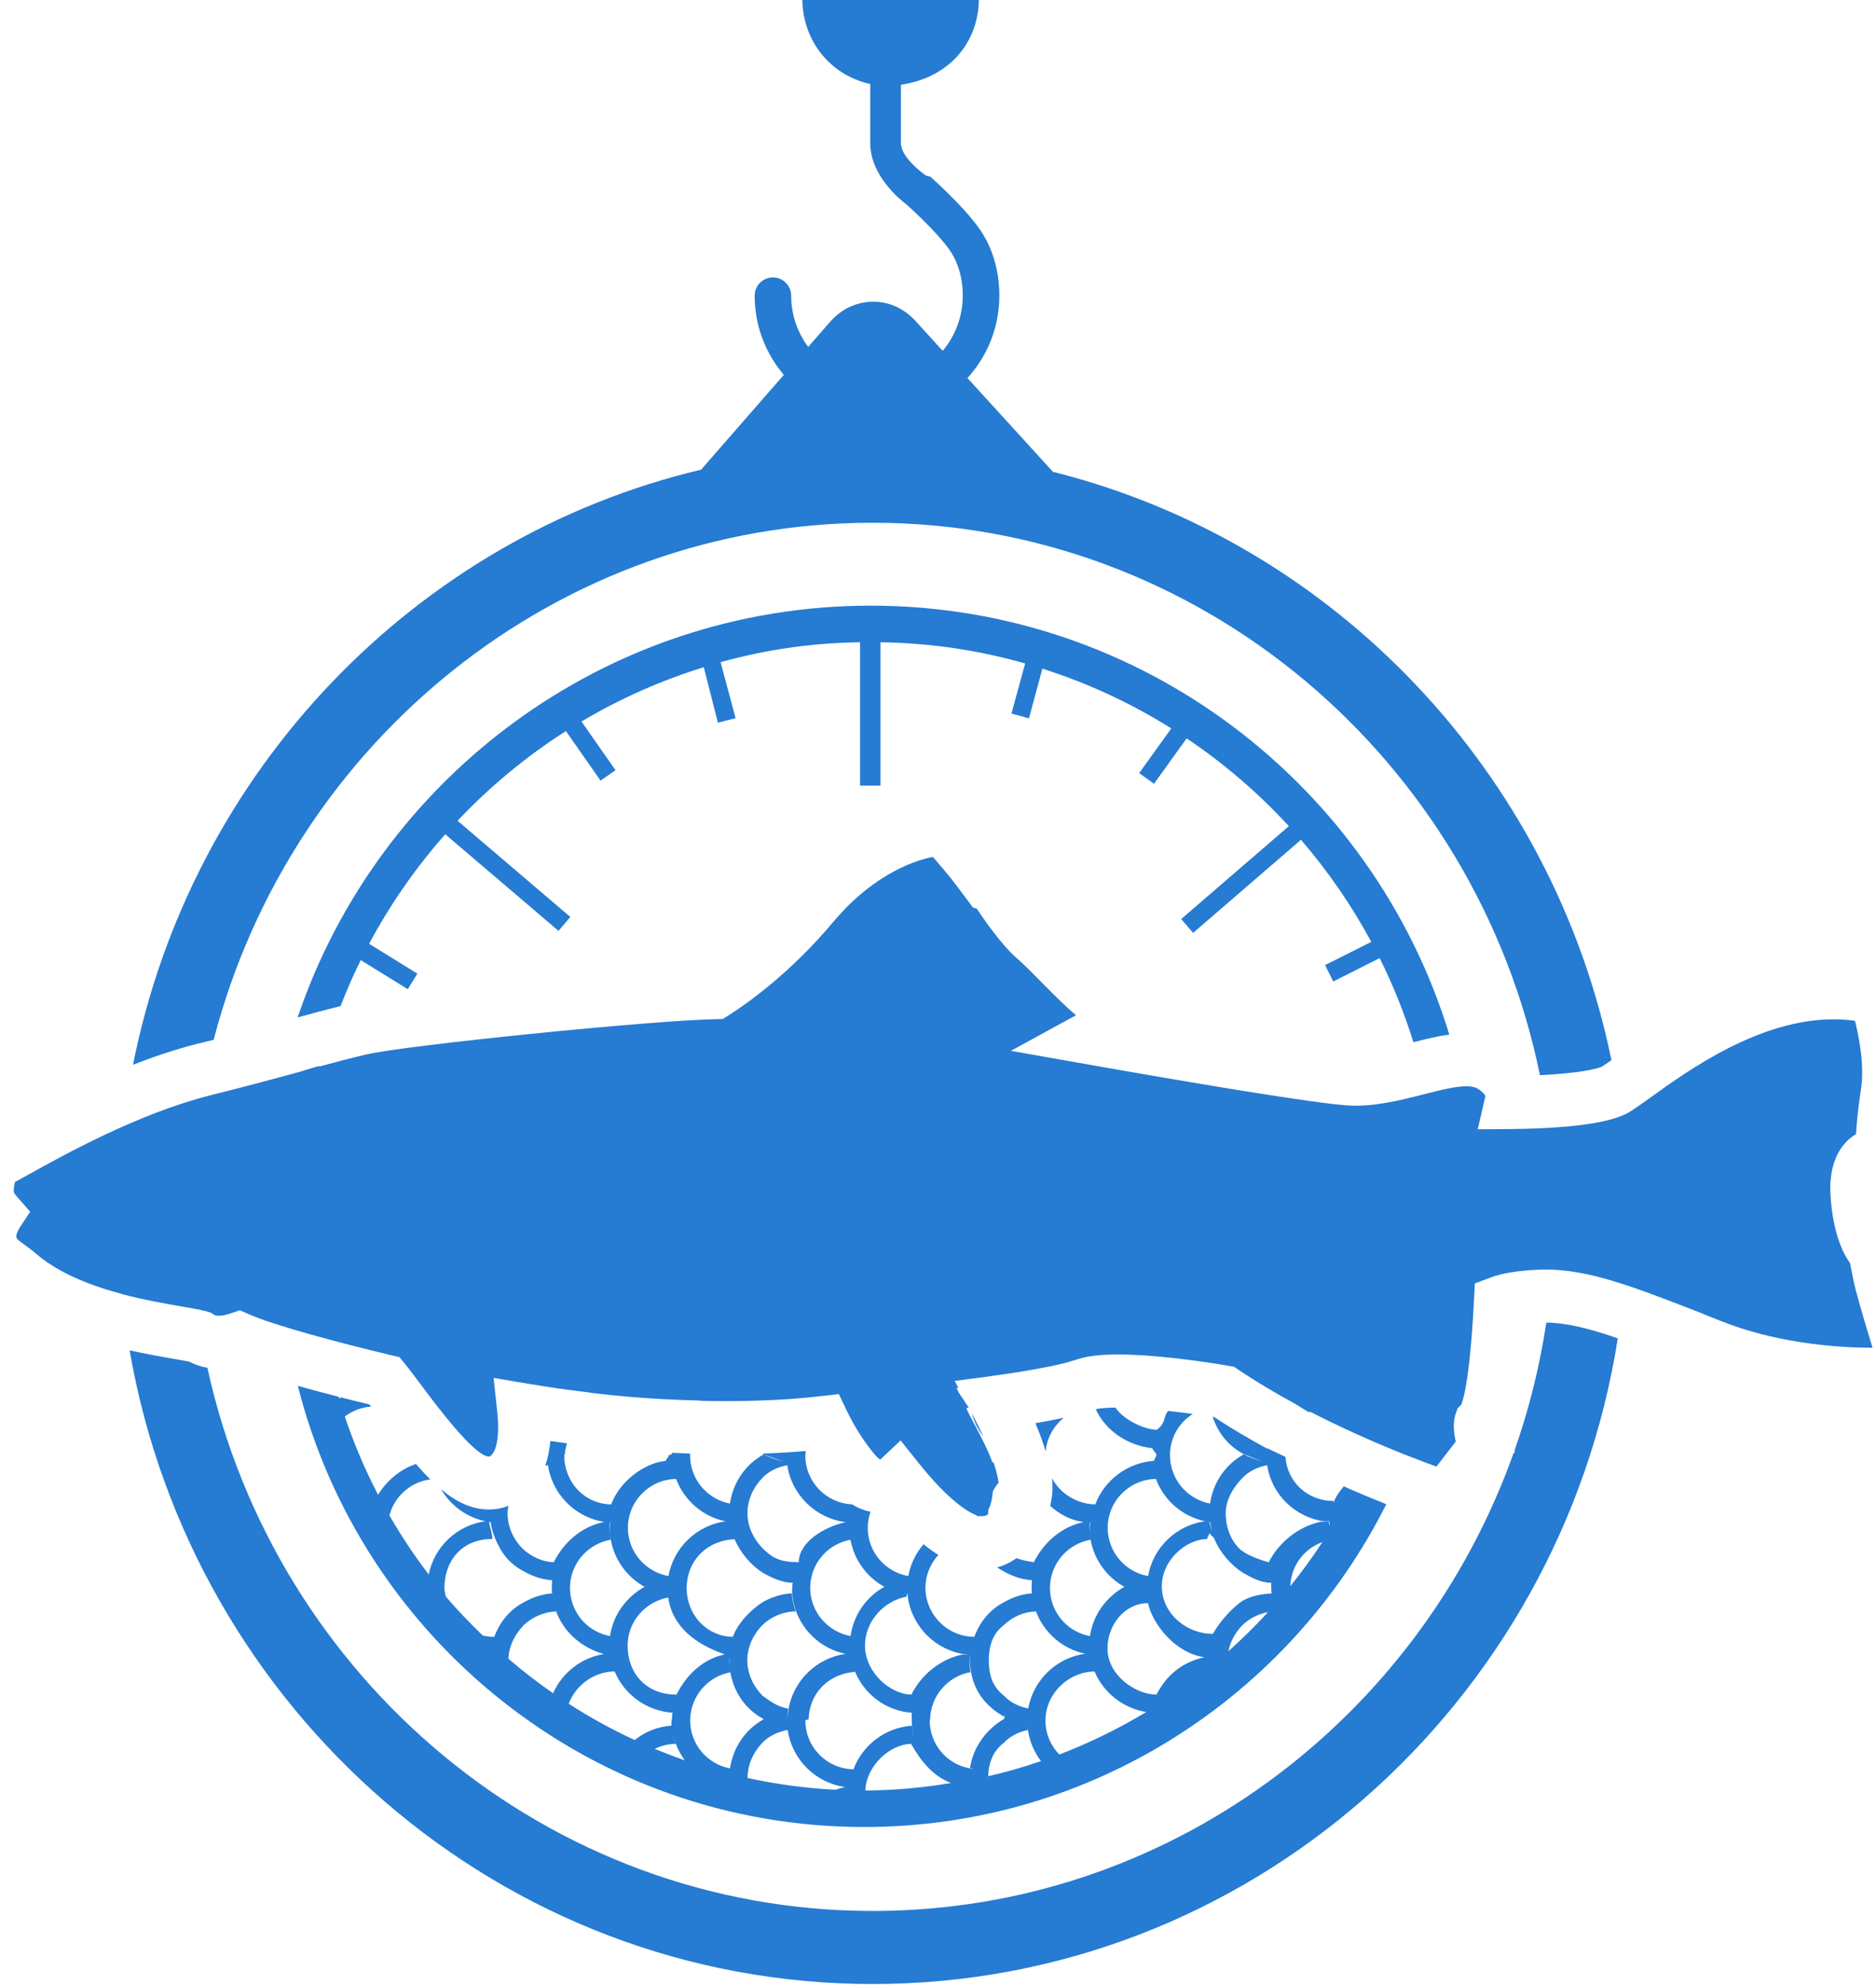 <?xml version="1.0" encoding="iso-8859-1"?>
<!-- Generator: Adobe Illustrator 17.0.2, SVG Export Plug-In . SVG Version: 6.00 Build 0)  -->
<!DOCTYPE svg PUBLIC "-//W3C//DTD SVG 1.1//EN" "http://www.w3.org/Graphics/SVG/1.1/DTD/svg11.dtd">
<svg version="1.1" id="Layer_1" xmlns="http://www.w3.org/2000/svg" xmlns:xlink="http://www.w3.org/1999/xlink" x="0px" y="0px"
	 width="52px" height="55px" viewBox="0 0 52 55" style="enable-background:new 0 0 52 55;" xml:space="preserve">
<g>
	<path style="fill:none;" d="M30.337,46.307c-0.723,0.015-1.341,0.603-1.359,1.328c0,0-0.002,0.019-0.002,0.029
		c0,0.368,0.147,0.7,0.385,0.944c0.842-0.322,1.648-0.717,2.409-1.177C31.126,47.328,30.582,46.893,30.337,46.307z"/>
	<path style="fill:none;" d="M28.492,47.929c-0.004-0.028-0.006-0.055-0.008-0.082c0-0.002,0.002-0.002,0.002-0.003
		c-0.002,0.001-0.007,0.002-0.007,0.003c0.003,0.028,0.007,0.055,0.011,0.082c0,0.001,0,0.002,0.001,0.002
		c-0.258,0.051-0.498,0.173-0.658,0.347c-0.313,0.237-0.432,0.567-0.442,0.934c0.497-0.115,0.985-0.256,1.463-0.42
		c-0.188-0.247-0.316-0.54-0.362-0.861C28.492,47.93,28.493,47.93,28.492,47.929z"/>
	<path style="fill:none;" d="M31.822,44.417h-0.007c-0.629,0-1.117,0.591-1.117,1.254c0,0.748,0.785,1.278,1.351,1.278v0.015
		c0.283-0.563,0.731-0.917,1.336-1.049C32.569,45.799,31.94,44.983,31.822,44.417z"/>
	<path style="fill:none;" d="M25.254,48.314C25.254,48.313,25.254,48.313,25.254,48.314c-0.566,0.01-1.236,0.58-1.268,1.292
		c0.819-0.005,1.591-0.076,2.374-0.207C25.867,49.207,25.537,48.81,25.254,48.314z"/>
	<path style="fill:none;" d="M35.163,43.281v0.014c0.283-0.568,0.84-1.008,1.453-1.135c0.037,0.006,0.178,0.002,0.219,0.002
		c-0.003,0.082,0.015,0.083,0.02,0.127c-0.001-0.044-0.007-0.138-0.004-0.138c-0.002,0-0.002,0-0.004,0
		c-0.039,0-0.084,0.008-0.123,0.003c-0.819-0.112-1.479-0.743-1.598-1.561c-0.26,0.05-0.518,0.172-0.679,0.347
		c-0.245,0.247-0.471,0.596-0.471,0.984c0,0.387,0.135,0.736,0.38,0.984C34.601,43.138,35.163,43.281,35.163,43.281z"/>
	<path style="fill:none;" d="M33.521,42.465c0.015,0.054-0.057,0.106-0.057,0.158v0.015c-0.566,0-1.259,0.566-1.259,1.314
		c0,0.742,0.674,1.314,1.413,1.314c0.002,0,0.002,0,0.004,0c0.152-0.283,0.498-0.702,0.825-0.918
		c0.245-0.139,0.512-0.181,0.802-0.202c-0.004-0.041-0.01-0.073-0.01-0.119c0-0.071-0.006-0.177,0.002-0.177
		c-0.002,0-0.002,0-0.004,0c-0.292,0-0.545-0.141-0.79-0.281c-0.327-0.207-0.633-0.557-0.789-0.943
		C33.636,42.576,33.537,42.519,33.521,42.465z"/>
	<path style="fill:none;" d="M25.276,47.811c0.011,0.134,0.038,0.262,0.077,0.386c-0.037-0.124-0.063-0.251-0.073-0.385
		c-0.004-0.05-0.007-0.098-0.007-0.148c0-0.011,0.001-0.029,0.001-0.029c0.002-0.082-0.008-0.123-0.001-0.182
		c0.041,0.002,0.111,0.002,0.111,0.002s-0.068-0.001-0.109-0.004c-0.716-0.048-1.306-0.502-1.574-1.134
		c-0.77,0.062-1.272,0.624-1.288,1.318c0,0-0.089,0.019-0.089,0.029c0,0.742,0.594,1.343,1.333,1.354
		C23.908,48.35,24.534,47.863,25.276,47.811z"/>
	<path style="fill:none;" d="M35.114,40.503c-0.028-0.004-0.055-0.009-0.081-0.014c0.026,0.005,0.052,0.011,0.078,0.015
		C35.113,40.503,35.114,40.503,35.114,40.503z"/>
	<path style="fill:none;" d="M35.766,43.945c0.316-0.392,0.613-0.799,0.89-1.222C36.144,42.909,35.784,43.383,35.766,43.945z"/>
	<path style="fill:none;" d="M19.035,43.994c0,0.74,0.544,1.341,1.28,1.355c0.153-0.407,0.498-0.745,0.825-0.961
		c0.245-0.139,0.518-0.225,0.809-0.246c0.002,0.022,0.004,0.044,0.007,0.065c0.016,0.152,0.048,0.298,0.101,0.437
		c-0.353,0.005-0.671,0.145-0.916,0.371c-0.245,0.248-0.425,0.597-0.425,0.984c0,0.388,0.181,0.736,0.426,0.984
		c0.245,0.18,0.439,0.307,0.706,0.354c-0.015,0.085-0.016,0.188-0.018,0.266c0.003-0.078,0.017-0.181,0.031-0.266
		c0.14-0.785,0.783-1.403,1.578-1.517c-0.001,0-0.003,0-0.004-0.001c-0.63-0.131-1.144-0.579-1.365-1.171
		c-0.051-0.139-0.086-0.281-0.102-0.433c-0.002-0.021-0.005-0.035-0.007-0.057c-0.004-0.049-0.002-0.081-0.002-0.131
		c0-0.071,0.013-0.177,0.02-0.177c-0.002,0-0.005,0-0.007,0c-0.292,0-0.586-0.141-0.831-0.281c-0.32-0.203-0.617-0.548-0.776-0.925
		C19.559,42.682,19.035,43.27,19.035,43.994z"/>
	<path style="fill:none;" d="M18.613,47.665c0-0.011,0.011-0.029,0.011-0.029c0.001-0.082,0.011-0.123,0.017-0.182
		c0.041,0.002,0.048,0.002,0.13,0.002c-0.082,0-0.091-0.002-0.132-0.004c-0.721-0.048-1.337-0.507-1.603-1.144
		c-0.575,0.009-1.078,0.38-1.272,0.896c0.584,0.376,1.194,0.713,1.83,1.007c0.284-0.227,0.634-0.371,1.015-0.398
		C18.608,47.762,18.613,47.715,18.613,47.665z"/>
	<path style="fill:none;" d="M20.213,46c0,0.048,0.008,0.094,0.012,0.142c-0.002-0.047-0.003-0.094-0.003-0.142
		c0-0.02,0.006-0.041,0.006-0.06C20.226,45.959,20.213,45.98,20.213,46z"/>
	<path style="fill:none;" d="M18.73,48.313c-0.044-0.119-0.091-0.242-0.111-0.371c0.019,0.128,0.064,0.251,0.109,0.371
		c-0.209,0.003-0.404,0.053-0.578,0.14c0.274,0.113,0.552,0.22,0.834,0.318c-0.102-0.14-0.186-0.293-0.247-0.457
		C18.735,48.313,18.73,48.313,18.73,48.313z"/>
	<path style="fill:none;" d="M21.139,47.65c0-0.006,0.023-0.011,0.036-0.016c-0.016-0.006-0.036-0.016-0.036-0.021
		c-0.488-0.269-0.797-0.733-0.896-1.279c-0.001-0.002,0.001-0.003,0.001-0.005c-0.007-0.04-0.011-0.08-0.014-0.121
		c0.004,0.04,0.003,0.082,0.01,0.121c0,0.002,0.001,0.003,0.001,0.005c-0.62,0.114-1.094,0.654-1.11,1.303
		c0,0-0.002,0.019-0.002,0.029c0,0.662,0.477,1.211,1.105,1.329C20.318,48.42,20.65,47.93,21.139,47.65z"/>
	<path style="fill:none;" d="M18.516,44.261c-0.63,0.117-1.121,0.669-1.121,1.332c0,0.748,0.498,1.356,1.347,1.356v0.015
		c0.283-0.562,0.732-0.993,1.334-1.126c-0.002-0.001,0-0.006,0-0.006c0.002,0,0.003,0,0.005,0c-0.807-0.283-1.445-0.763-1.562-1.572
		C18.518,44.259,18.516,44.261,18.516,44.261z"/>
	<path style="fill:none;" d="M21.834,47.929c-0.264,0.048-0.531,0.172-0.695,0.349c-0.245,0.247-0.417,0.595-0.418,0.982
		c0.793,0.172,1.608,0.283,2.441,0.326c0.085-0.031,0.172-0.057,0.262-0.076c-0.409-0.057-0.778-0.247-1.058-0.527
		C22.085,48.705,21.892,48.338,21.834,47.929z"/>
	<path style="fill:none;" d="M34.05,45.748c0.383-0.341,0.749-0.703,1.096-1.083c-0.266,0.047-0.505,0.171-0.699,0.35
		C34.256,45.208,34.106,45.462,34.05,45.748z"/>
	<path style="fill:none;" d="M16.906,45.327c0.008,0.002,0.016,0.002,0.025,0.004c-0.007-0.002-0.014-0.002-0.021-0.004
		c0.084-0.587,0.457-1.087,0.957-1.363c-0.001-0.001-0.002-0.001-0.002-0.002c-0.482-0.267-0.834-0.742-0.933-1.303
		c-0.008-0.045-0.013-0.091-0.018-0.137c0.005,0.045,0.004,0.092,0.012,0.137c-0.637,0.112-1.125,0.667-1.125,1.335
		C15.799,44.658,16.274,45.212,16.906,45.327z"/>
	<path style="fill:none;" d="M18.529,43.665c0.141-0.788,0.782-1.406,1.581-1.516c-0.001,0-0.002,0-0.003-0.001
		c-0.63-0.131-1.144-0.58-1.366-1.173c-0.739,0.011-1.337,0.614-1.337,1.356C17.404,42.998,17.894,43.552,18.529,43.665z"/>
	<path style="fill:none;" d="M14.092,45.957c0.396,0.34,0.809,0.659,1.238,0.956c0.25-0.567,0.775-0.985,1.405-1.087
		c0.007,0.002,0.013,0.004,0.02,0.006c-0.006-0.002-0.011-0.004-0.018-0.006c-0.609-0.171-1.101-0.593-1.318-1.17
		c0,0,0.004-0.009,0.004-0.011c-0.327,0.008-0.656,0.147-0.898,0.371C14.29,45.254,14.104,45.587,14.092,45.957z"/>
	<path style="fill:none;" d="M13.382,45.31c0.099,0.025,0.202,0.038,0.308,0.04c0.007,0,0.02,0.001,0.02,0.001
		s-0.002-0.001-0.008-0.001c0.152-0.407,0.416-0.746,0.825-0.962c0.24-0.136,0.499-0.221,0.782-0.244
		c0-0.001-0.004-0.001-0.004-0.002c-0.004-0.049-0.008-0.098-0.008-0.149c0-0.072,0.002-0.142,0.01-0.211
		c0.011,0.001,0.023,0.002,0.036,0.002c-0.009-0.001-0.018-0.001-0.026-0.002c-0.292-0.02-0.546-0.107-0.791-0.247
		c-0.408-0.207-0.642-0.527-0.799-0.913c-0.058-0.143-0.104-0.294-0.126-0.452c-0.026-0.003-0.067-0.007-0.098-0.012
		c0.024,0.004,0.032,0.009,0.057,0.012c0.021,0.158,0.089,0.309,0.089,0.452v0.015c-0.849,0-1.325,0.608-1.325,1.356
		c0,0.081,0.023,0.159,0.037,0.236C12.676,44.606,13.029,44.967,13.382,45.31z"/>
	<path style="fill:none;" d="M22.14,43.281v0.014c0-0.567,0.699-0.994,1.31-1.123c-0.004-0.001-0.023-0.001-0.027-0.002
		c-0.82-0.111-1.482-0.759-1.6-1.576c-0.26,0.05-0.522,0.172-0.683,0.347c-0.245,0.247-0.42,0.596-0.42,0.984
		c0,0.387,0.186,0.736,0.431,0.984C21.394,43.138,21.574,43.281,22.14,43.281z"/>
	<path style="fill:none;" d="M31.822,43.665c0.141-0.789,0.777-1.408,1.577-1.517c0.043,0.009,0.08,0.016,0.125,0.022
		c0.012,0.096,0.048,0.189,0.074,0.278c-0.024-0.09-0.043-0.183-0.056-0.278c-0.044-0.006-0.092-0.013-0.136-0.022
		c-0.63-0.131-1.145-0.581-1.367-1.173c-0.739,0.011-1.337,0.614-1.337,1.356C30.703,42.998,31.187,43.552,31.822,43.665z"/>
	<path style="fill:none;" d="M22.46,43.994c0,0.665,0.487,1.218,1.118,1.333c0.085-0.587,0.437-1.087,0.936-1.363
		c-0.001-0.001-0.002-0.001-0.002-0.002c-0.392-0.217-0.698-0.571-0.853-0.997c-0.024-0.065-0.044-0.132-0.06-0.202
		c-0.008-0.034-0.016-0.069-0.022-0.104C22.94,42.774,22.46,43.327,22.46,43.994z"/>
	<path style="fill:none;" d="M21.828,40.526c0.001,0.012,0.002,0.024,0.003,0.036C21.837,40.55,21.84,40.538,21.828,40.526z"/>
	<path style="fill:none;" d="M27.833,46.983c0.16,0.176,0.406,0.302,0.668,0.351c0.142-0.789,0.781-1.408,1.581-1.517
		c-0.63-0.131-1.145-0.58-1.366-1.172c-0.346,0.009-0.641,0.148-0.883,0.371c-0.327,0.248-0.425,0.597-0.425,0.984
		C27.408,46.387,27.507,46.736,27.833,46.983z"/>
	<path style="fill:none;" d="M30.198,42.331c0,0.045,0.009,0.087,0.012,0.131c-0.002-0.043-0.004-0.087-0.004-0.131
		c0-0.051,0.01-0.1,0.014-0.149c-0.018-0.002-0.038-0.003-0.06-0.005c0.015,0.002,0.029,0.003,0.044,0.005
		C30.2,42.232,30.198,42.281,30.198,42.331z"/>
	<path style="fill:none;" d="M30.209,45.327c0.021,0.004,0.042,0.007,0.062,0.01c-0.019-0.002-0.038-0.007-0.058-0.01
		c0.084-0.587,0.455-1.086,0.954-1.363c-0.001,0-0.002-0.001-0.003-0.002c-0.483-0.267-0.833-0.742-0.933-1.303
		c-0.006-0.033-0.009-0.068-0.012-0.102c0.004,0.034,0.003,0.069,0.009,0.102c-0.637,0.112-1.123,0.667-1.123,1.335
		C29.105,44.658,29.577,45.212,30.209,45.327z"/>
	<path style="fill:none;" d="M23.975,45.593c0,0.748,0.713,1.356,1.279,1.356v0.015c0.283-0.568,0.812-0.998,1.425-1.124
		c0.03,0.003,0.133,0.007,0.167,0.01c0.011,0.001,0.022,0.002,0.033,0.002c-0.004,0.049-0.007,0.099-0.007,0.149
		c0,0.112,0.011,0.223,0.029,0.329c-0.626,0.109-1.105,0.652-1.121,1.305c0,0-0.011,0.018-0.011,0.029
		c0,0.665,0.471,1.214,1.103,1.329c0.047,0.009,0.09,0.012,0.134,0.016c-0.038-0.004-0.073-0.017-0.119-0.025
		c0.082-0.575,0.456-1.079,0.945-1.359c0-0.004,0.004-0.034,0.01-0.039c-0.001,0-0.002-0.053-0.002-0.053h-0.005
		c-0.011,0-0.003,0.035-0.003,0.029c-0.49-0.27-0.819-0.683-0.917-1.232c-0.019-0.106-0.035-0.217-0.035-0.328
		c0-0.05-0.002-0.099,0.002-0.149c-0.012-0.001-0.025-0.003-0.037-0.004c-0.03-0.002-0.06-0.008-0.089-0.012
		c-0.821-0.112-1.474-0.761-1.592-1.58c-0.004-0.028-0.007-0.061-0.01-0.089c-0.001-0.006-0.001-0.022-0.002-0.028
		c0.001,0.006,0.001-0.004,0.001-0.004c-0.001,0-0.002,0-0.002,0c0.002,0-0.029,0.077-0.026,0.105
		C24.495,44.354,23.975,44.928,23.975,45.593z"/>
	<path style="fill:#267BD2;" d="M41.98,40.187l0.011,0.034l-0.044,0.058c-2.642,7.381-9.603,12.665-17.757,12.665
		c-9.007,0-16.56-6.449-18.441-15.049c-0.176-0.03-0.343-0.085-0.496-0.167c-0.118-0.025-0.339-0.063-0.469-0.086
		c-0.344-0.06-0.751-0.132-1.191-0.229c1.728,9.962,10.305,17.555,20.597,17.555c10.407,0,19.061-7.763,20.653-17.889
		c-0.753-0.26-1.405-0.431-1.981-0.436C42.677,37.866,42.38,39.051,41.98,40.187z"/>
	<path style="fill:#267BD2;" d="M29.488,39.279c-0.256,0.056-0.523,0.106-0.786,0.151c-0.001,0.001-0.001,0.002-0.001,0.003
		c0.118,0.277,0.211,0.536,0.284,0.779C29.016,39.836,29.207,39.505,29.488,39.279z"/>
	<path style="fill:#267BD2;" d="M10.242,38.912c-0.226-0.055-0.497-0.121-0.791-0.197c-0.017,0.01-0.033,0.019-0.049,0.029
		c-0.005-0.015-0.008-0.03-0.013-0.045c-0.357-0.091-0.747-0.194-1.133-0.302c1.774,7.014,8.138,12.221,15.696,12.221
		c6.323,0,11.811-3.645,14.474-8.943c-0.338-0.134-0.74-0.3-1.18-0.495c-0.118,0.149-0.214,0.27-0.282,0.451
		c-0.001-0.001-0.001-0.046-0.002-0.046c0,0,0,0-0.001,0c-0.708,0-1.283-0.52-1.329-1.22c-0.166-0.085-0.333-0.151-0.5-0.242
		c-0.002,0.025-0.005,0.062-0.007,0.086c0.001-0.024,0.003-0.044,0.005-0.07c-0.499-0.271-1-0.564-1.479-0.88
		c-0.011-0.002-0.024-0.002-0.036-0.004c0.14,0.431,0.421,0.792,0.832,1.018c0,0.007,0.029,0.014,0.04,0.014
		c0.171,0.071,0.346,0.158,0.541,0.2c-0.194-0.037-0.379-0.102-0.546-0.195c-0.011,0.007-0.036,0.013-0.036,0.019
		c-0.49,0.28-0.822,0.771-0.905,1.346c-0.63-0.118-1.11-0.673-1.11-1.336c0-0.011-0.001-0.034-0.001-0.034
		c0.011-0.476,0.261-0.881,0.633-1.113c-0.201-0.028-0.443-0.057-0.682-0.084c-0.145,0.157-0.049,0.338-0.333,0.535v-0.014
		c-0.283,0-0.884-0.245-1.129-0.614c-0.34,0.003-0.492,0.033-0.547,0.046c0.28,0.599,0.875,1.002,1.569,1.081
		c-0.003,0.041,0.056,0.062,0.051,0.082c-0.004,0.02,0.056,0.041,0.056,0.081c0,0,0,0.024,0,0.034c0,0.051-0.06,0.102-0.057,0.151
		c-0.741,0.051-1.381,0.539-1.631,1.207c-0.511-0.007-0.974-0.3-1.201-0.725c0.019,0.166,0.016,0.322,0.005,0.466l-0.009,0.05
		c-0.01,0.084-0.026,0.169-0.044,0.254c0.268,0.234,0.56,0.395,0.929,0.445c-0.613,0.127-1.107,0.557-1.39,1.125v-0.014
		c0,0-0.305-0.04-0.473-0.111c-0.165,0.115-0.332,0.204-0.539,0.255c0.053,0.039,0.119,0.077,0.184,0.111
		c0.245,0.14,0.503,0.227,0.795,0.247c0.026,0.002,0.064,0.002,0.087,0.003c-0.027,0-0.071-0.002-0.098-0.003
		c-0.008,0.069-0.011,0.14-0.011,0.211c0,0.051,0.004,0.1,0.007,0.149c0,0.001,0.001,0.002,0.001,0.002
		c-0.282,0.023-0.533,0.109-0.771,0.243c-0.408,0.216-0.673,0.554-0.825,0.962c0.007,0,0.008,0.001,0.008,0.001
		s-0.016-0.001-0.023-0.001c-0.74-0.011-1.34-0.62-1.34-1.362c0-0.346,0.139-0.666,0.357-0.907c-0.139-0.088-0.276-0.188-0.41-0.296
		c-0.212,0.247-0.362,0.549-0.422,0.882c-0.637-0.112-1.124-0.667-1.124-1.335c0-0.157,0.027-0.307,0.077-0.447
		c-0.179-0.035-0.35-0.104-0.515-0.206c-0.72-0.032-1.293-0.627-1.293-1.356c0-0.011,0.005-0.034,0.005-0.034
		c0.001-0.023,0.003-0.054,0.006-0.087c-0.333,0.029-0.733,0.055-1.199,0.071c0.001,0.001,0.002,0.001,0.003,0.002
		c0,0.007,0.018,0.014,0.029,0.014c0.174,0.073,0.402,0.161,0.566,0.202c-0.197-0.037-0.387-0.103-0.556-0.197
		c-0.011,0.007-0.038,0.013-0.038,0.019c-0.489,0.28-0.821,0.771-0.905,1.345c-0.628-0.118-1.105-0.672-1.105-1.334
		c0-0.011,0.002-0.034,0.002-0.034c0-0.005,0.001-0.011,0.001-0.017c-0.168-0.005-0.337-0.012-0.507-0.021
		c-0.001,0.012-0.001,0.023-0.001,0.037c0,0-0.086,0.024-0.086,0.034c0,0.051-0.079,0.101-0.079,0.15v0.001
		c-0.566,0.051-1.268,0.539-1.518,1.207c-0.74-0.011-1.3-0.616-1.3-1.359c0-0.011,0.017-0.034,0.017-0.034
		c0.002-0.094,0.03-0.198,0.058-0.3c-0.155-0.021-0.305-0.041-0.46-0.064c-0.025,0.262-0.073,0.487-0.141,0.683
		c0.024-0.006,0.049-0.012,0.074-0.016c0.118,0.819,0.771,1.467,1.592,1.579c0.041,0.006,0.093,0.01,0.134,0.012
		c0.011,0.001,0.02,0.002,0.029,0.002c-0.009-0.001-0.018-0.001-0.029-0.002c-0.004,0.049-0.012,0.098-0.012,0.149
		c0,0.049,0.002,0.097,0.005,0.145c-0.004-0.049-0.013-0.096-0.013-0.145c0-0.051,0.003-0.1,0.007-0.149
		c-0.039-0.003-0.082-0.007-0.122-0.012c-0.002,0-0.043-0.001-0.045-0.001c-0.612,0.127-1.108,0.557-1.391,1.125v-0.014
		c-0.283,0-0.614-0.143-0.859-0.373c-0.245-0.247-0.416-0.597-0.416-0.984c0-0.069,0.016-0.137,0.025-0.203
		c-0.173,0.068-0.352,0.102-0.544,0.102c-0.467,0-0.891-0.201-1.322-0.559c0.262,0.447,0.704,0.776,1.227,0.885
		c-0.785,0.107-1.416,0.704-1.571,1.474c-0.398-0.519-0.761-1.066-1.089-1.635c0.137-0.526,0.584-0.926,1.133-0.999
		c-0.131-0.129-0.263-0.272-0.399-0.427c-0.443,0.15-0.818,0.471-1.048,0.855c-0.362-0.694-0.671-1.419-0.923-2.17
		c0.21-0.159,0.465-0.258,0.727-0.274C10.272,38.952,10.257,38.932,10.242,38.912z M15.764,47.203
		c0.193-0.515,0.697-0.887,1.272-0.896c0.266,0.637,0.883,1.096,1.603,1.144c0.041,0.002,0.051,0.004,0.132,0.004
		c-0.082,0-0.089,0.001-0.13-0.002c-0.007,0.059-0.016,0.1-0.017,0.182c0,0-0.011,0.019-0.011,0.029c0,0.05-0.005,0.097-0.005,0.146
		c-0.381,0.027-0.731,0.171-1.015,0.398C16.958,47.916,16.347,47.579,15.764,47.203z M20.363,42.645
		c0.159,0.377,0.456,0.723,0.776,0.925c0.245,0.14,0.539,0.281,0.831,0.281c0.002,0,0.005,0,0.007,0c-0.007,0-0.02,0.106-0.02,0.177
		c0,0.051-0.002,0.083,0.002,0.131c0.002,0.022,0.004,0.036,0.007,0.057c0.016,0.152,0.051,0.294,0.102,0.433
		c0.221,0.592,0.735,1.04,1.365,1.171c0.001,0,0.003,0,0.004,0.001c-0.795,0.113-1.437,0.731-1.578,1.517
		c-0.015,0.085-0.028,0.188-0.031,0.266c0.002-0.078,0.003-0.181,0.018-0.266c-0.267-0.047-0.461-0.174-0.706-0.354
		c-0.245-0.247-0.426-0.596-0.426-0.984c0-0.387,0.18-0.736,0.425-0.984c0.245-0.226,0.562-0.367,0.916-0.371
		c-0.052-0.139-0.084-0.285-0.101-0.437c-0.002-0.021-0.005-0.043-0.007-0.065c-0.291,0.02-0.564,0.107-0.809,0.246
		c-0.327,0.216-0.672,0.554-0.825,0.961c-0.736-0.015-1.28-0.616-1.28-1.355C19.035,43.27,19.559,42.682,20.363,42.645z
		 M20.225,46.142c-0.003-0.048-0.012-0.094-0.012-0.142c0-0.02,0.013-0.041,0.014-0.06c0,0.02-0.006,0.041-0.006,0.06
		C20.221,46.047,20.222,46.095,20.225,46.142z M20.082,45.832c-0.002,0-0.003,0-0.005,0c0,0-0.003,0.005,0,0.006
		c-0.603,0.133-1.051,0.564-1.334,1.126v-0.015c-0.849,0-1.347-0.608-1.347-1.356c0-0.664,0.49-1.216,1.121-1.332
		c0,0,0.002-0.002,0.005-0.001C18.637,45.07,19.275,45.549,20.082,45.832z M18.149,48.454c0.174-0.087,0.369-0.137,0.578-0.14
		c-0.045-0.119-0.09-0.242-0.109-0.371c0.02,0.128,0.067,0.251,0.111,0.371c0,0,0.006,0,0.006,0.001
		c0.061,0.164,0.145,0.318,0.247,0.457C18.701,48.673,18.423,48.567,18.149,48.454z M19.13,47.665c0-0.011,0.002-0.029,0.002-0.029
		c0.016-0.649,0.489-1.189,1.11-1.303c0-0.002-0.001-0.003-0.001-0.005c-0.007-0.039-0.006-0.081-0.01-0.121
		c0.003,0.041,0.007,0.081,0.014,0.121c0,0.002-0.002,0.003-0.001,0.005c0.099,0.546,0.407,1.01,0.896,1.279
		c0,0.005,0.02,0.016,0.036,0.021c-0.013,0.005-0.036,0.011-0.036,0.016c-0.489,0.28-0.821,0.771-0.905,1.345
		C19.606,48.876,19.13,48.327,19.13,47.665z M23.162,49.586c-0.833-0.042-1.648-0.153-2.441-0.326
		c0.001-0.387,0.173-0.735,0.418-0.982c0.163-0.177,0.431-0.301,0.695-0.349c0.059,0.409,0.251,0.776,0.532,1.055
		c0.28,0.279,0.649,0.469,1.058,0.527C23.334,49.529,23.247,49.555,23.162,49.586z M23.657,49.019
		c-0.739-0.011-1.333-0.611-1.333-1.354c0-0.011,0.089-0.029,0.089-0.029c0.016-0.693,0.518-1.256,1.288-1.318
		c0.268,0.631,0.858,1.086,1.574,1.134c0.041,0.002,0.109,0.004,0.109,0.004s-0.07,0.001-0.111-0.002
		c-0.007,0.059,0.002,0.1,0.001,0.182c0,0-0.001,0.019-0.001,0.029c0,0.05,0.002,0.098,0.007,0.148
		c0.011,0.133,0.037,0.26,0.073,0.385c-0.038-0.124-0.066-0.252-0.077-0.386C24.534,47.863,23.908,48.35,23.657,49.019z
		 M23.986,49.606c0.033-0.712,0.702-1.282,1.268-1.292c0,0,0,0,0,0.001c0.283,0.496,0.613,0.893,1.106,1.084
		C25.577,49.53,24.805,49.601,23.986,49.606z M27.392,49.212c0.01-0.367,0.129-0.697,0.442-0.934c0.16-0.174,0.4-0.296,0.658-0.347
		c-0.001-0.001-0.001-0.002-0.001-0.002c-0.004-0.028-0.007-0.055-0.011-0.082c0-0.002,0.004-0.002,0.007-0.003
		c-0.001,0.001-0.002,0.002-0.002,0.003c0.002,0.028,0.004,0.055,0.008,0.082c0.001,0.001,0,0.002,0,0.002
		c0.047,0.321,0.175,0.615,0.362,0.861C28.377,48.957,27.889,49.097,27.392,49.212z M29.363,48.609
		c-0.238-0.243-0.385-0.576-0.385-0.944c0-0.011,0.002-0.029,0.002-0.029c0.017-0.726,0.635-1.314,1.359-1.328
		c0.245,0.585,0.789,1.021,1.434,1.124C31.01,47.892,30.204,48.287,29.363,48.609z M32.049,46.964v-0.015
		c-0.566,0-1.351-0.53-1.351-1.278c0-0.663,0.488-1.254,1.117-1.254h0.007c0.118,0.566,0.747,1.382,1.562,1.498
		C32.78,46.047,32.332,46.4,32.049,46.964z M34.05,45.748c0.056-0.286,0.207-0.54,0.397-0.732c0.193-0.179,0.433-0.304,0.699-0.35
		C34.799,45.045,34.432,45.407,34.05,45.748z M35.766,43.945c0.019-0.562,0.378-1.036,0.89-1.222
		C36.379,43.145,36.082,43.553,35.766,43.945z M35.114,40.503c0,0-0.001,0.001-0.003,0.001c-0.026-0.004-0.052-0.01-0.078-0.015
		C35.06,40.494,35.087,40.499,35.114,40.503z M34.446,40.94c0.161-0.175,0.419-0.297,0.679-0.347
		c0.119,0.818,0.779,1.45,1.598,1.561c0.039,0.005,0.084-0.003,0.123-0.003c0.002,0,0.002,0,0.004,0
		c-0.003,0,0.003,0.093,0.004,0.138c-0.004-0.044-0.023-0.046-0.02-0.127c-0.041,0-0.182,0.003-0.219-0.002
		c-0.613,0.127-1.17,0.567-1.453,1.135v-0.014c0,0-0.562-0.143-0.807-0.373c-0.245-0.247-0.38-0.597-0.38-0.984
		C33.976,41.536,34.201,41.188,34.446,40.94z M33.657,42.627c0.157,0.385,0.463,0.736,0.789,0.943
		c0.245,0.14,0.498,0.281,0.79,0.281c0.002,0,0.002,0,0.004,0c-0.008,0-0.002,0.106-0.002,0.177c0,0.046,0.006,0.077,0.01,0.119
		c-0.29,0.02-0.557,0.063-0.802,0.202c-0.327,0.216-0.673,0.635-0.825,0.918c-0.002,0-0.002,0-0.004,0
		c-0.739,0-1.413-0.572-1.413-1.314c0-0.748,0.693-1.314,1.259-1.314v-0.015c0-0.051,0.071-0.104,0.057-0.158
		C33.537,42.519,33.636,42.576,33.657,42.627z M32.04,40.975c0.222,0.592,0.736,1.043,1.367,1.173
		c0.043,0.009,0.091,0.016,0.136,0.022c0.013,0.096,0.032,0.189,0.056,0.278c-0.026-0.09-0.062-0.183-0.074-0.278
		c-0.045-0.006-0.082-0.013-0.125-0.022c-0.8,0.109-1.436,0.727-1.577,1.517c-0.635-0.113-1.119-0.668-1.119-1.334
		C30.703,41.589,31.302,40.986,32.04,40.975z M30.219,42.183c-0.004,0.049-0.014,0.098-0.014,0.149c0,0.044,0.002,0.088,0.004,0.131
		c-0.003-0.044-0.012-0.086-0.012-0.131c0-0.051,0.002-0.1,0.006-0.149c-0.015-0.002-0.029-0.003-0.044-0.005
		C30.181,42.18,30.201,42.181,30.219,42.183z M30.227,42.659c-0.006-0.033-0.005-0.068-0.009-0.102
		c0.004,0.034,0.006,0.068,0.012,0.102c0.1,0.561,0.451,1.036,0.933,1.303c0.001,0.001,0.002,0.002,0.003,0.002
		c-0.499,0.278-0.869,0.776-0.954,1.363c0.02,0.003,0.039,0.007,0.058,0.01c-0.02-0.002-0.041-0.006-0.062-0.01
		c-0.632-0.115-1.105-0.669-1.105-1.333C29.105,43.326,29.59,42.771,30.227,42.659z M27.833,45.016
		c0.242-0.223,0.536-0.362,0.883-0.371c0.221,0.592,0.736,1.042,1.366,1.172c-0.799,0.109-1.439,0.728-1.581,1.517
		c-0.262-0.049-0.508-0.175-0.668-0.351c-0.327-0.247-0.425-0.596-0.425-0.984C27.408,45.613,27.507,45.264,27.833,45.016z
		 M25.152,44.134c0.001,0,0.002,0,0.002,0c0,0,0,0.01-0.001,0.004c0.001,0.006,0.001,0.022,0.002,0.028
		c0.002,0.029,0.006,0.062,0.01,0.089c0.118,0.819,0.771,1.468,1.592,1.58c0.029,0.004,0.059,0.01,0.089,0.012
		c0.012,0.001,0.025,0.003,0.037,0.004c-0.004,0.05-0.002,0.099-0.002,0.149c0,0.112,0.016,0.222,0.035,0.328
		c0.098,0.549,0.427,0.962,0.917,1.232c0,0.007-0.008-0.029,0.003-0.029h0.005c0,0,0.001,0.053,0.002,0.053
		c-0.006,0.005-0.01,0.035-0.01,0.039c-0.49,0.281-0.863,0.785-0.945,1.359c0.046,0.008,0.082,0.021,0.119,0.025
		c-0.044-0.003-0.087-0.007-0.134-0.016c-0.632-0.115-1.103-0.665-1.103-1.329c0-0.011,0.011-0.029,0.011-0.029
		c0.016-0.653,0.495-1.196,1.121-1.305c-0.019-0.106-0.029-0.217-0.029-0.329c0-0.05,0.002-0.1,0.007-0.149
		c-0.011-0.001-0.021-0.002-0.033-0.002c-0.034-0.002-0.137-0.006-0.167-0.01c-0.613,0.127-1.142,0.556-1.425,1.124v-0.015
		c-0.566,0-1.279-0.608-1.279-1.356c0-0.665,0.52-1.239,1.151-1.354C25.123,44.211,25.155,44.134,25.152,44.134z M23.597,42.763
		c0.016,0.069,0.037,0.136,0.06,0.202c0.155,0.426,0.461,0.78,0.853,0.997c0.001,0.001,0.002,0.001,0.002,0.002
		c-0.499,0.277-0.851,0.776-0.936,1.363c-0.631-0.115-1.118-0.669-1.118-1.333c0-0.666,0.48-1.22,1.115-1.334
		C23.582,42.695,23.589,42.729,23.597,42.763z M21.831,40.562c-0.001-0.012-0.002-0.024-0.003-0.036
		C21.84,40.538,21.837,40.55,21.831,40.562z M21.139,40.94c0.161-0.175,0.423-0.297,0.683-0.347c0.119,0.818,0.78,1.466,1.6,1.576
		c0.004,0.001,0.023,0.001,0.027,0.002c-0.611,0.129-1.31,0.557-1.31,1.123v-0.014c-0.566,0-0.745-0.143-0.99-0.373
		c-0.245-0.247-0.431-0.597-0.431-0.984C20.719,41.536,20.894,41.188,21.139,40.94z M18.741,40.975
		c0.222,0.593,0.736,1.043,1.366,1.173c0.001,0,0.002,0,0.003,0.001c-0.799,0.11-1.44,0.728-1.581,1.516
		c-0.634-0.113-1.125-0.667-1.125-1.333C17.404,41.589,18.002,40.986,18.741,40.975z M16.925,42.659
		c-0.008-0.044-0.007-0.091-0.012-0.137c0.004,0.046,0.009,0.092,0.018,0.137c0.1,0.561,0.451,1.036,0.933,1.303
		c0.001,0.001,0.002,0.001,0.002,0.002c-0.5,0.277-0.873,0.776-0.957,1.363c0.007,0.002,0.014,0.002,0.021,0.004
		c-0.008-0.002-0.016-0.002-0.025-0.004c-0.632-0.115-1.106-0.669-1.106-1.333C15.799,43.326,16.288,42.771,16.925,42.659z
		 M15.424,44.645c0,0.002-0.004,0.011-0.004,0.011c0.216,0.577,0.709,0.998,1.318,1.17c0.007,0.002,0.012,0.004,0.018,0.006
		c-0.007-0.002-0.014-0.003-0.02-0.006c-0.63,0.103-1.155,0.521-1.405,1.087c-0.429-0.297-0.843-0.616-1.238-0.956
		c0.012-0.37,0.198-0.703,0.434-0.941C14.768,44.792,15.097,44.653,15.424,44.645z M13.647,42.638v-0.015
		c0-0.143-0.067-0.294-0.089-0.452c-0.024-0.003-0.032-0.008-0.057-0.012c0.032,0.005,0.072,0.009,0.098,0.012
		c0.021,0.158,0.068,0.309,0.126,0.452c0.157,0.385,0.391,0.706,0.799,0.913c0.245,0.14,0.499,0.227,0.791,0.247
		c0.008,0.001,0.017,0.001,0.026,0.002c-0.013,0-0.025-0.001-0.036-0.002c-0.008,0.069-0.01,0.14-0.01,0.211
		c0,0.051,0.004,0.1,0.008,0.149c0,0.001,0.004,0.001,0.004,0.002c-0.283,0.023-0.542,0.109-0.782,0.244
		c-0.408,0.216-0.673,0.554-0.825,0.962c0.007,0,0.008,0.001,0.008,0.001s-0.013-0.001-0.02-0.001
		c-0.106-0.002-0.209-0.015-0.308-0.04c-0.354-0.343-0.706-0.704-1.024-1.08c-0.014-0.077-0.037-0.155-0.037-0.236
		C12.321,43.246,12.797,42.638,13.647,42.638z"/>
	<path style="fill:#267BD2;" d="M27.256,39.8c-0.088-0.193-0.187-0.396-0.298-0.606l-0.023-0.044
		C26.999,39.389,27.109,39.609,27.256,39.8z"/>
	<path style="fill:#267BD2;" d="M5.923,28.807c2.136-8.234,9.516-14.324,18.267-14.324c9.096,0,16.709,6.578,18.495,15.305
		c1.097-0.052,1.601-0.179,1.717-0.236c0.065-0.041,0.158-0.105,0.265-0.18c-1.64-7.996-7.713-14.359-15.481-16.3l-2.369-2.598
		c0.548-0.603,0.883-1.403,0.883-2.28c0-0.705-0.194-1.352-0.562-1.869c-0.445-0.627-1.31-1.394-1.346-1.427l-0.125-0.032
		c-0.129-0.093-0.695-0.517-0.695-0.901V2.349c1.416-0.214,2.16-1.249,2.16-2.381h-4.892c0,1.132,0.75,2.109,1.882,2.36v1.638
		c0,0.902,0.833,1.571,1.01,1.704c0.115,0.104,0.83,0.75,1.178,1.24c0.246,0.346,0.376,0.789,0.376,1.283
		c0,0.581-0.209,1.113-0.556,1.527l-0.752-0.826c-0.319-0.35-0.743-0.543-1.191-0.535c-0.45,0.005-0.869,0.204-1.18,0.56
		l-0.605,0.693c-0.296-0.397-0.472-0.888-0.472-1.42c0-0.28-0.227-0.506-0.506-0.506c-0.279,0-0.506,0.227-0.506,0.506
		c0,0.836,0.305,1.602,0.808,2.194l-2.292,2.626c-7.923,1.879-14.129,8.348-15.747,16.487c0.585-0.228,1.194-0.433,1.802-0.585
		C5.64,28.879,5.784,28.843,5.923,28.807z"/>
	<path style="fill:#267BD2;" d="M36.955,27.192l1.287-0.647c0.371,0.745,0.685,1.524,0.936,2.33
		c0.343-0.088,0.673-0.168,0.994-0.213c-2.095-6.87-8.491-11.882-16.037-11.882c-7.371,0-13.645,4.783-15.885,11.408
		c0.424-0.116,0.795-0.217,1.19-0.315c0.168-0.434,0.354-0.859,0.559-1.273l1.304,0.806l0.266-0.43l-1.338-0.828
		c0.585-1.094,1.295-2.112,2.111-3.034l3.139,2.676l0.328-0.385l-3.126-2.665c0.893-0.946,1.901-1.782,3.003-2.485l0.96,1.373
		l0.415-0.29l-0.943-1.348c1.057-0.628,2.193-1.135,3.39-1.504l0.391,1.536l0.49-0.125l-0.416-1.552
		c1.242-0.339,2.452-0.529,3.867-0.551v3.972h0.566v-3.972c1.416,0.022,2.729,0.225,4.01,0.587l-0.38,1.388l0.486,0.132l0.371-1.376
		c1.268,0.403,2.467,0.962,3.574,1.656l-0.891,1.238l0.411,0.296l0.905-1.258c1.038,0.697,1.989,1.514,2.833,2.432l-2.984,2.574
		l0.33,0.383l2.99-2.579c0.747,0.866,1.402,1.814,1.949,2.828l-1.281,0.644L36.955,27.192z"/>
	<path style="fill:#267BD2;" d="M51.385,35.52l-0.105-0.525l-0.028-0.042c-0.112-0.156-0.451-0.721-0.514-1.857
		c-0.061-1.094,0.458-1.53,0.709-1.675c0.01-0.206,0.042-0.631,0.139-1.263c0.104-0.678-0.084-1.543-0.168-1.877
		c-0.195-0.026-0.393-0.04-0.593-0.04c-2.063,0-4.018,1.405-5.068,2.16l-0.014,0.01c-0.228,0.164-0.425,0.305-0.577,0.398
		c-0.071,0.043-0.154,0.083-0.248,0.119c-0.034,0.013-0.072,0.026-0.109,0.038c-0.724,0.241-1.943,0.306-2.917,0.314l-0.932,0.008
		l0.21-0.908c0.001-0.003,0.001-0.006,0.001-0.01c0-0.023-0.049-0.101-0.198-0.2c-0.027-0.018-0.11-0.074-0.33-0.074
		c-0.308,0-0.732,0.108-1.18,0.223c-0.634,0.162-1.354,0.342-2.035,0.312c-0.943-0.047-4.515-0.653-7.346-1.153l-2.062-0.364
		l1.806-0.987c-0.261-0.214-0.575-0.527-0.955-0.912c-0.258-0.262-0.498-0.504-0.675-0.656c-0.438-0.376-0.96-1.141-1.122-1.385
		l-0.103-0.028l-0.5-0.667c-0.152-0.202-0.462-0.565-0.612-0.738c-0.368,0.069-1.58,0.394-2.765,1.805
		c-1.212,1.443-2.423,2.283-2.887,2.577l-0.173,0.11l-0.205,0.004c-1.808,0.037-8.596,0.723-9.684,0.979
		c-0.452,0.106-0.851,0.212-1.301,0.335c0.002-0.007,0.003-0.013,0.005-0.02c-0.138,0.037-0.246,0.076-0.396,0.118L8.422,29.66
		c-0.025,0.007-0.051,0.018-0.076,0.025c-0.625,0.171-1.4,0.382-2.5,0.657c-2.001,0.5-4.09,1.662-5.093,2.22
		c-0.074,0.042-0.143,0.079-0.203,0.113l-0.085,0.047l-0.039,0.015c-0.012,0.021-0.045,0.096-0.045,0.273
		c0,0.017,0.018,0.065,0.083,0.139l0.373,0.421l-0.309,0.47c-0.008,0.013-0.017,0.029-0.025,0.048
		c-0.088,0.207-0.088,0.207,0.173,0.396l0.007,0.005c0.089,0.065,0.201,0.146,0.323,0.251c0.639,0.548,1.528,0.885,2.376,1.11
		c0,0.001,0,0.003,0,0.004c0.608,0.161,1.196,0.263,1.654,0.343c0.008,0.001,0.016,0.001,0.024,0.002
		c0.337,0.059,0.555,0.099,0.685,0.139l0.1,0.031l0.088,0.057c0.07,0.046,0.247,0.034,0.445-0.033l0.271-0.092l0.262,0.115
		c0.707,0.311,2.49,0.786,3.922,1.128l0.241,0.057l0.157,0.192c0.114,0.139,0.272,0.351,0.424,0.555
		c0.448,0.6,1.499,2.006,1.9,2.006c0.013,0,0.016-0.002,0.018-0.003c0.148-0.082,0.232-0.376,0.235-0.786c0,0,0,0.001,0,0.001
		c0-0.053-0.002-0.109-0.004-0.165c-0.001-0.012,0-0.023-0.001-0.035c-0.004-0.073-0.01-0.148-0.018-0.226l-0.103-0.965l0.956,0.162
		c0.576,0.098,1.147,0.176,1.716,0.244c-0.004,0.002-0.008,0.003-0.012,0.004c0.372,0.044,0.752,0.084,1.12,0.116l0-0.001
		c0.66,0.057,1.31,0.087,1.953,0.102c-0.003,0.002-0.007,0.004-0.01,0.007c0.247,0.006,0.492,0.01,0.736,0.01
		c0.193,0,0.375-0.003,0.551-0.006c0.012,0,0.027,0,0.039,0l0-0.001c0.951-0.021,1.642-0.086,1.997-0.129l0.115-0.014
		c-0.003,0.001-0.006,0.002-0.009,0.004l0.416-0.051l0.227,0.473c0.14,0.292,0.382,0.731,0.741,1.17
		c0.097,0.118,0.154,0.158,0.183,0.172l0.409-0.385l0,0l0.154-0.144l0.498,0.624c0.145,0.182,0.29,0.352,0.432,0.508
		c0.427,0.466,0.828,0.797,1.126,0.921c0.074,0.031,0.058,0.047,0.117,0.047c0.011,0,0.019-0.006,0.03-0.007
		c0.019,0.003,0.039,0.007,0.057,0.007c0.063,0,0.117-0.021,0.165-0.055c0-0.01,0-0.019,0-0.029c0-0.033,0.005-0.065,0.007-0.098
		c0.096-0.175,0.117-0.419,0.121-0.497c0.043-0.089,0.094-0.174,0.163-0.251c-0.021-0.161-0.07-0.355-0.144-0.575
		c-0.009,0.007-0.017,0.015-0.025,0.023c-0.131-0.379-0.379-0.836-0.642-1.333l-0.086-0.177c0.023-0.006,0.044-0.015,0.068-0.02
		l-0.277-0.414l-0.066-0.138c0.021,0.006,0.041,0.015,0.062,0.02l-0.108-0.205l1.04-0.137c0-0.001,0.001-0.002,0.001-0.003
		c0.586-0.077,1.109-0.164,1.544-0.253c0.001,0.001,0.002,0.002,0.002,0.003c0.221-0.045,0.417-0.092,0.587-0.138
		c-0.001-0.001-0.002-0.002-0.003-0.003c0.089-0.024,0.173-0.049,0.246-0.073c0.126-0.042,0.28-0.073,0.459-0.095
		c0,0,0,0.001,0,0.001c0.004-0.001,0.009-0.002,0.013-0.003c0.184-0.021,0.397-0.032,0.639-0.032c0.947,0,2.129,0.164,2.75,0.262
		l0,0c0.061,0.01,0.116,0.018,0.166,0.027c0.008,0.001,0.017,0.003,0.025,0.004c0.02,0.003,0.036,0.006,0.053,0.009
		c0.022,0.004,0.045,0.008,0.063,0.011l0.157,0.027l0.132,0.088c0.482,0.325,0.992,0.627,1.501,0.904l-0.001,0
		c0.17,0.092,0.281,0.182,0.449,0.268c0.01-0.005,0.019-0.01,0.029-0.015c0.424,0.218,0.839,0.417,1.23,0.595c0,0,0,0,0,0
		c0.002,0.001,0.003,0.001,0.004,0.002c1.053,0.478,1.924,0.801,2.269,0.924l0.535-0.695c-0.042-0.172-0.096-0.496-0.004-0.762
		l0.054-0.156l0.099-0.1c0.045-0.095,0.238-0.626,0.355-2.881l0.025-0.48l0.45-0.169c0.302-0.114,0.741-0.185,1.304-0.212
		c0.067-0.003,0.134-0.005,0.201-0.005c1.185,0,2.399,0.466,3.935,1.057l0.07,0.027c0.353,0.135,0.719,0.294,1.099,0.434
		c1.496,0.548,3.094,0.649,3.913,0.649c0.018,0,0.035,0,0.051,0C51.642,36.49,51.432,35.749,51.385,35.52z"/>
</g>
</svg>
